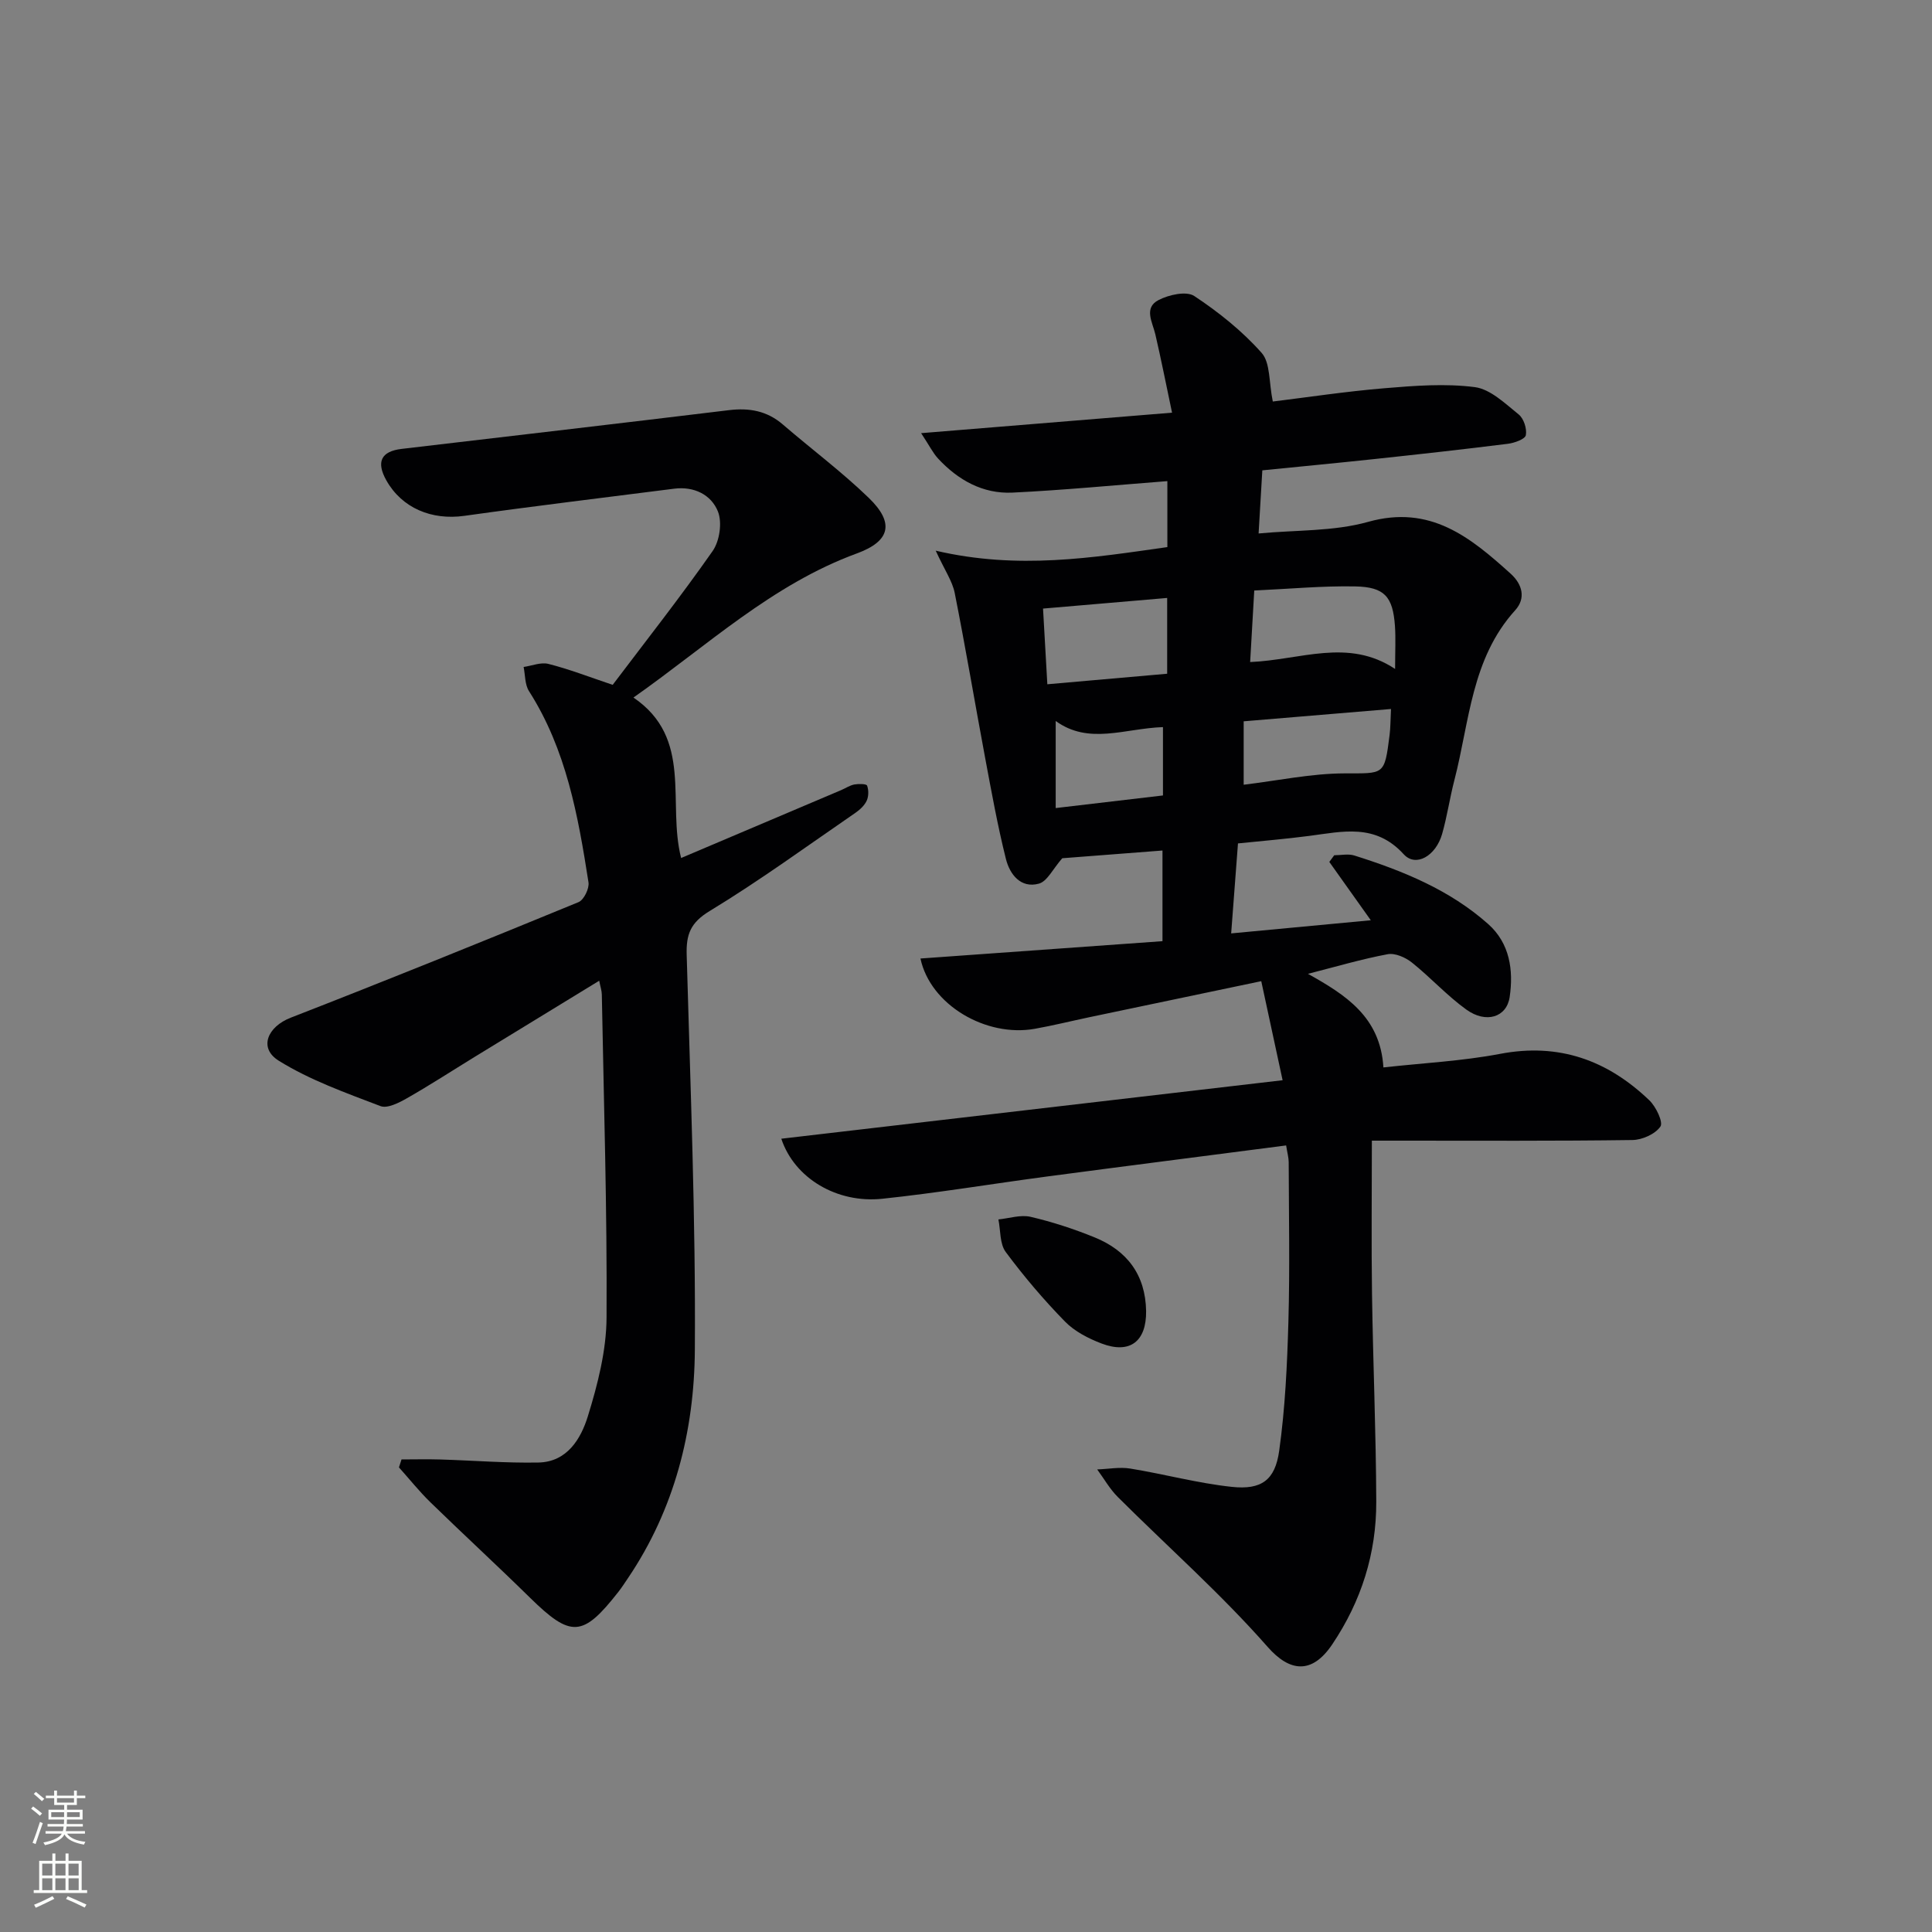 <svg enable-background="new 0 0 400 400" viewBox="0 0 400 400" xmlns="http://www.w3.org/2000/svg"><rect x="0" y="0" width="400" height="400" fill="#808080" stroke="none"/><g fill="#010103"><path d="m266.28 237.15c-16.68 2.17-33.13 4.26-49.56 6.44-11.35 1.51-22.66 3.4-34.05 4.6-9.39.99-18.19-4.24-20.91-12.43 34.54-4.03 68.89-8.04 103.79-12.11-1.48-6.9-2.89-13.45-4.42-20.51-12.07 2.53-23.87 5-35.67 7.48-3.74.79-7.45 1.71-11.21 2.38-10.1 1.81-21.64-4.94-23.68-14.55 16.71-1.2 33.31-2.39 50.11-3.59 0-6.42 0-12.34 0-18.77-7.4.57-14.61 1.13-20.75 1.6-1.95 2.22-3.11 4.79-4.84 5.26-3.77 1.03-6.02-1.93-6.82-5.09-1.73-6.9-2.99-13.92-4.3-20.91-2.13-11.39-4.05-22.83-6.31-34.2-.49-2.44-2.06-4.67-3.93-8.74 17.09 3.99 32.5 1.45 47.96-.74 0-4.85 0-9.28 0-13.66-10.89.84-21.47 1.87-32.07 2.38-6.13.29-11.25-2.59-15.39-7.04-1.07-1.15-1.78-2.64-3.52-5.27 17.75-1.45 34.31-2.8 51.95-4.24-1.2-5.68-2.24-10.97-3.46-16.22-.59-2.53-2.46-5.48.67-7.1 2.12-1.1 5.75-1.91 7.38-.84 5.06 3.35 9.94 7.25 13.95 11.77 1.84 2.07 1.49 6.09 2.32 10.08 7.06-.86 15.06-2.08 23.11-2.75 6.22-.52 12.58-1.02 18.71-.23 3.24.42 6.29 3.41 9.09 5.66 1.05.84 1.73 2.96 1.48 4.29-.16.82-2.35 1.61-3.71 1.78-9.23 1.16-18.47 2.18-27.72 3.17-7.58.81-15.16 1.53-23.13 2.33-.24 4.01-.47 7.92-.77 13.07 7.71-.74 15.52-.4 22.66-2.4 12.88-3.62 21.17 3.18 29.54 10.74 2.44 2.21 3.15 5.1.93 7.55-9.09 10.02-9.46 23.07-12.59 35.16-.96 3.69-1.5 7.49-2.54 11.15-1.3 4.56-5.44 6.98-7.96 4.21-5.88-6.45-12.65-4.69-19.6-3.79-4.75.62-9.54 1.02-14.71 1.55-.45 5.88-.89 11.77-1.41 18.63 9.82-.92 19.1-1.79 28.91-2.72-3.09-4.34-5.84-8.21-8.59-12.08.34-.46.68-.92 1.02-1.38 1.39 0 2.89-.34 4.15.05 10.04 3.16 19.76 7.11 27.74 14.21 4.46 3.97 5.25 9.55 4.43 15.1-.63 4.21-4.9 5.52-8.96 2.6-4.02-2.89-7.41-6.66-11.3-9.76-1.32-1.05-3.47-2-5-1.71-5.36 1-10.62 2.56-16.5 4.06 7.74 4.34 14.98 8.87 15.62 19.38 8.17-.91 16.27-1.31 24.16-2.81 12.21-2.33 22.26 1.34 30.91 9.63 1.37 1.32 2.9 4.52 2.28 5.42-1.07 1.56-3.76 2.76-5.79 2.79-16 .22-32 .13-48 .13-1.79 0-3.58 0-5.95 0 0 10.97-.12 21.38.03 31.79.21 14.31.83 28.62.88 42.93.04 10.71-3.08 20.6-9.12 29.58-4.18 6.21-8.77 5.75-13.38.5-9.64-10.96-20.66-20.7-31.02-31.03-1.66-1.66-2.85-3.79-4.26-5.7 2.29-.08 4.64-.54 6.85-.18 7.03 1.14 13.97 3.04 21.03 3.79 6.11.65 8.95-1.37 9.8-7.45 1.24-8.86 1.66-17.86 1.91-26.81.31-10.99.09-22 .06-33-.01-.92-.28-1.86-.53-3.43zm-7.45-100.08c10.45-.43 20.28-5.03 30.01 1.43 0-3.61.15-6.26-.03-8.89-.43-6.06-2.13-8.08-8.23-8.2-6.75-.13-13.51.51-20.9.85-.28 4.89-.54 9.45-.85 14.81zm-41.99 4.6c8.85-.78 16.71-1.47 24.81-2.18 0-5.26 0-10.14 0-15.69-8.62.74-16.92 1.45-25.7 2.2.31 5.45.59 10.33.89 15.67zm71.15 5.12c-10.43.87-20.25 1.7-30.5 2.55v13.13c7.11-.86 13.99-2.33 20.87-2.35 8.25-.03 8.27.51 9.34-7.95.19-1.48.17-2.98.29-5.38zm-47.21 3.75c-7.89.26-15.34 3.73-22.21-1.27v18.03c7.78-.92 14.96-1.76 22.21-2.61 0-4.97 0-9.41 0-14.15z"/><path d="m126.85 141.79c6.83-9.04 14.03-18.18 20.69-27.7 1.45-2.07 2.01-5.91 1.1-8.19-1.39-3.48-4.95-5.25-9.07-4.72-14.48 1.85-28.97 3.59-43.43 5.62-6.76.95-12.92-1.6-16.15-7.34-2.15-3.83-1.09-6.02 3.16-6.52 22.59-2.66 45.18-5.28 67.76-8.02 4.2-.51 7.87.13 11.15 2.95 5.92 5.1 12.22 9.8 17.83 15.23 5.31 5.14 4.47 8.93-2.46 11.47-17.59 6.44-31 19.12-46.28 29.85 12.42 8.45 6.94 21.75 9.87 33.22 11.21-4.75 22.16-9.4 33.12-14.05.92-.39 1.79-.99 2.74-1.17.88-.16 2.49-.15 2.64.23.35.92.33 2.23-.08 3.13-.46.99-1.41 1.87-2.34 2.51-10 6.87-19.83 14.05-30.19 20.34-3.99 2.42-4.86 4.87-4.74 9.06.76 27.28 1.88 54.57 1.69 81.85-.12 16.75-4.21 32.93-13.84 47.19-.65.97-1.29 1.95-2 2.86-7.38 9.42-9.81 9.52-18.32 1.17-6.77-6.65-13.76-13.08-20.56-19.7-2.33-2.27-4.37-4.83-6.54-7.25.18-.55.35-1.1.53-1.65 2.66 0 5.33-.07 7.99.01 6.79.2 13.57.76 20.35.63 5.95-.11 8.8-4.92 10.24-9.58 2.04-6.6 3.83-13.59 3.87-20.42.13-22.3-.57-44.6-.98-66.89-.01-.79-.29-1.57-.54-2.86-8.83 5.4-17.29 10.56-25.74 15.74-4.68 2.87-9.28 5.86-14.05 8.58-1.65.94-4.06 2.18-5.49 1.64-7.19-2.75-14.59-5.37-21.07-9.4-4.25-2.65-2.29-7.05 2.46-8.9 19.95-7.76 39.8-15.79 59.6-23.93 1.11-.45 2.27-2.83 2.07-4.1-2.15-13.79-4.6-27.5-12.32-39.59-.86-1.35-.77-3.32-1.11-5 1.73-.25 3.59-1.04 5.15-.63 4.28 1.08 8.44 2.7 13.29 4.33z"/><path d="m237.29 271.43c.08 6.3-3.35 8.96-9.22 6.73-2.73-1.04-5.58-2.5-7.58-4.55-4.4-4.5-8.51-9.34-12.26-14.39-1.26-1.69-1.06-4.47-1.52-6.75 2.23-.22 4.59-1.02 6.66-.54 4.5 1.05 8.94 2.5 13.22 4.24 6.75 2.73 10.57 7.76 10.7 15.26z"/></g><path d="m6.44 374.46.42-.45c.65.47 1.27.95 1.85 1.44l-.45.49c-.65-.56-1.25-1.06-1.82-1.48m.93 7.33-.63-.26c.55-1.36 1.05-2.8 1.53-4.33.19.1.38.19.59.27-.47 1.29-.96 2.73-1.49 4.32m-.38-10.38.44-.42c.43.34 1.01.82 1.74 1.44l-.49.49c-.53-.51-1.09-1.01-1.69-1.51m2.5.35h1.72v-1.04h.59v1.04h3.52v-1.04h.59v1.04h1.75v.53h-1.75v1.42h-2.03v.97h3.22v2.03h-3.24c0 .35-.01.66-.03.93h3.32v.53h-3.37c-.03.27-.08.58-.15.94h3.96v.53h-3.71c.67.92 1.93 1.48 3.79 1.68-.13.24-.23.44-.29.59-2.13-.38-3.48-1.08-4.04-2.12-.43.97-1.77 1.72-4.03 2.23-.09-.19-.2-.37-.33-.55 2.1-.42 3.37-1.03 3.81-1.83h-3.36v-.53h3.58c.08-.29.13-.61.16-.94h-3.33v-.53h3.39c.02-.27.04-.58.04-.93h-3.23v-2.03h3.25v-.97h-2.07v-1.42h-1.73zm1.12 3.44v1h2.65c.01-.3.02-.44.01-.4v-.25-.35zm1.19-2h3.52v-.91h-3.52zm4.71 2h-2.63v.59c0 .15-.01.28-.01.4h2.64z" fill="#fbfcfa"/><path d="m13.56 383.74h.63v1.52h2.72v6.07h1.13v.6h-11.06v-.6h1.13v-6.07h2.73v-1.52h.63v1.52h2.1v-1.52zm-2.69 8.83.38.56c-1.24.63-2.53 1.25-3.85 1.85-.1-.21-.21-.42-.34-.63 1.37-.55 2.63-1.15 3.81-1.78m-2.13-4.27h2.1v-2.45h-2.1zm0 3.04h2.1v-2.46h-2.1zm2.72-3.04h2.1v-2.45h-2.1zm0 3.04h2.1v-2.46h-2.1zm6.07 3.6c-1.41-.71-2.7-1.3-3.86-1.78l.35-.56c1.45.62 2.75 1.19 3.88 1.72zm-1.25-9.09h-2.1v2.45h2.1zm-2.09 5.49h2.1v-2.46h-2.1z" fill="#fbfcfa"/></svg>